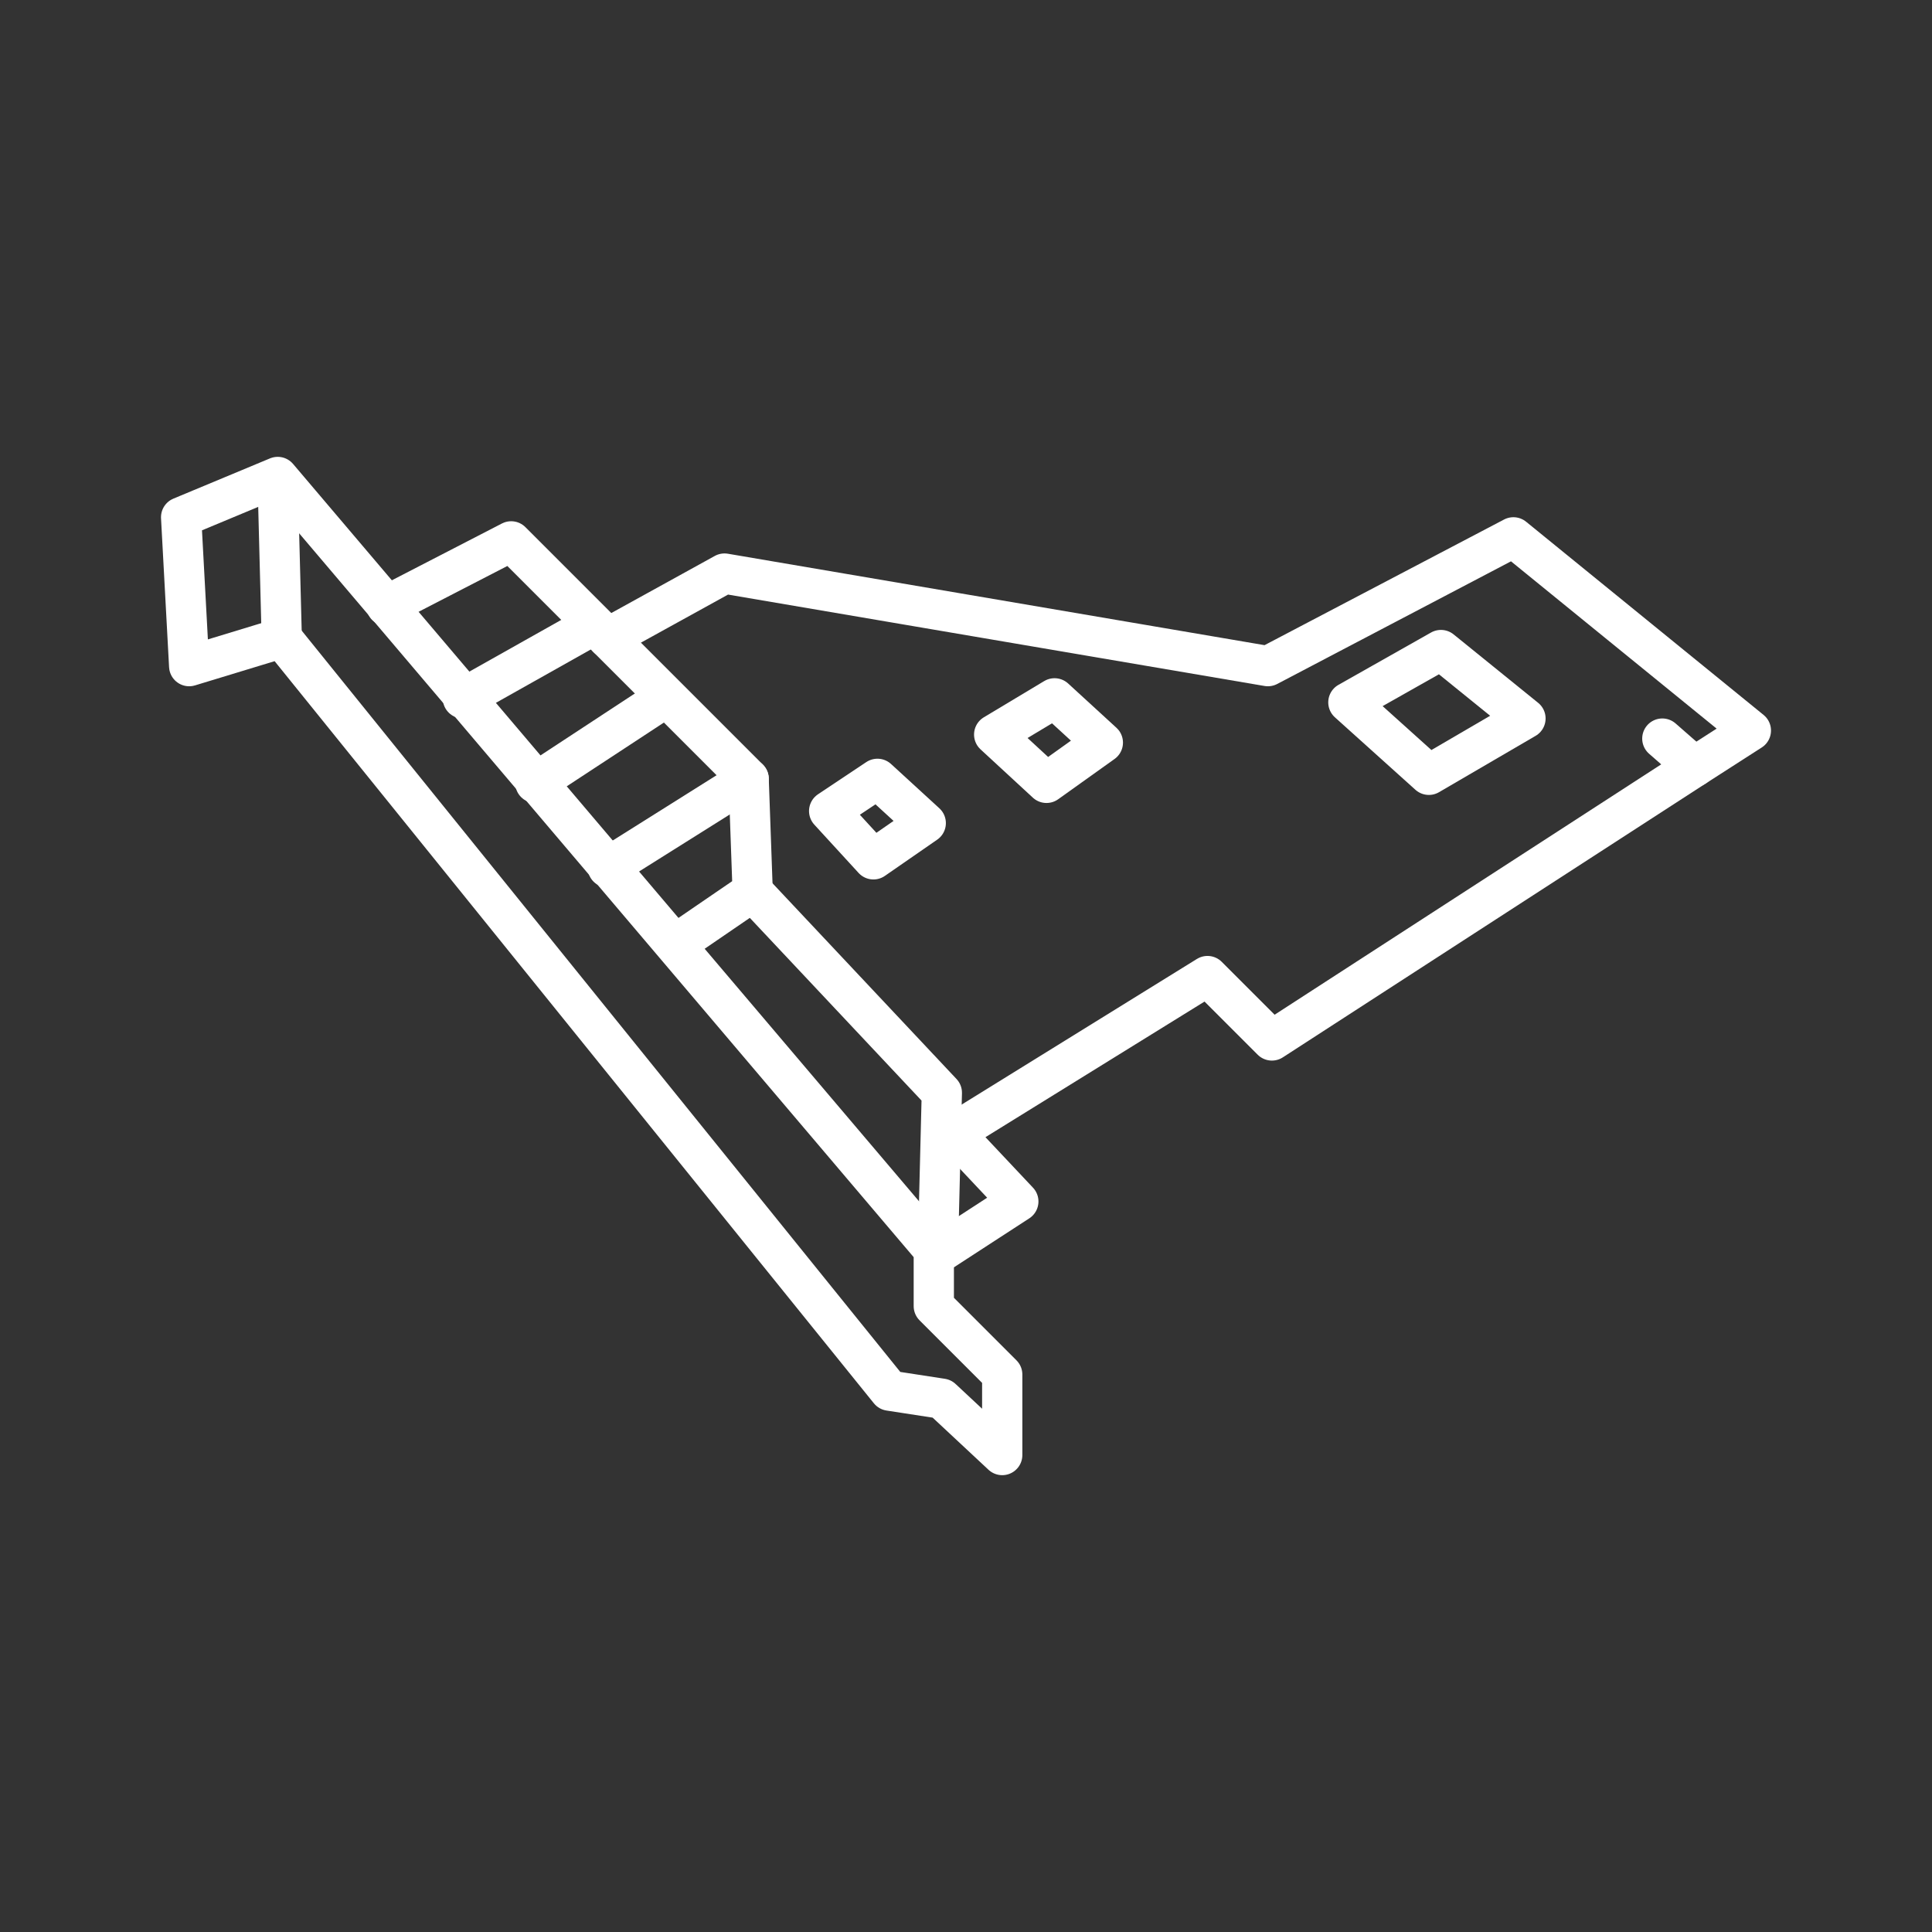 <svg viewBox="0 0 48 48" xmlns="http://www.w3.org/2000/svg">
 <rect x="0" y="0" width="48" height="48" fill="#333333" stroke="none"/>
 <defs>
  <style>.a{fill:none;stroke:#fff;stroke-linecap:round;stroke-linejoin:round;}</style>
 </defs>
 <path class="a" d="m42.1 19.05 1.4-0.9-5.9-4.8-6.1 3.2-13.5-2.3-2.9 1.6"/>
 <path class="a" d="M23.3,31.15l2-1.3-1.6-1.7,6.3-3.9,1.6,1.6,10.5-6.8-.8-.7"/>
 <path class="a" d="M4.7,16.55l-.2-3.7,2.4-1,16.3,19.2v1.4l1.7,1.7v2l-1.5-1.4-1.3-.2L7,15.85Z"/>
 <path class="a" d="M7,15.85,6.9,12"/>
 <path class="a" d="m9.6 15.05 3.1-1.6 5.9 5.9-3.5 2.2"/>
 <path class="a" d="M18.6,19.35l.1,2.8-1.9,1.3"/>
 <path class="a" d="M18.7,22.15l4.7,5-.1,4"/>
 <path class="a" d="m11.5 17.35 3.2-1.8"/>
 <path class="a" d="m13.3 19.45 3.2-2.1"/>
 <path class="a" d="m26.2 17.35 1.2 1.1-1.4 1-1.3-1.2z"/>
 <path class="a" d="m35.8 16.15-2.3 1.3 2 1.8 2.4-1.4z"/>
 <path class="a" d="M20.6,20.15l1.1,1.2,1.3-.9-1.2-1.1Z"/>
</svg>
